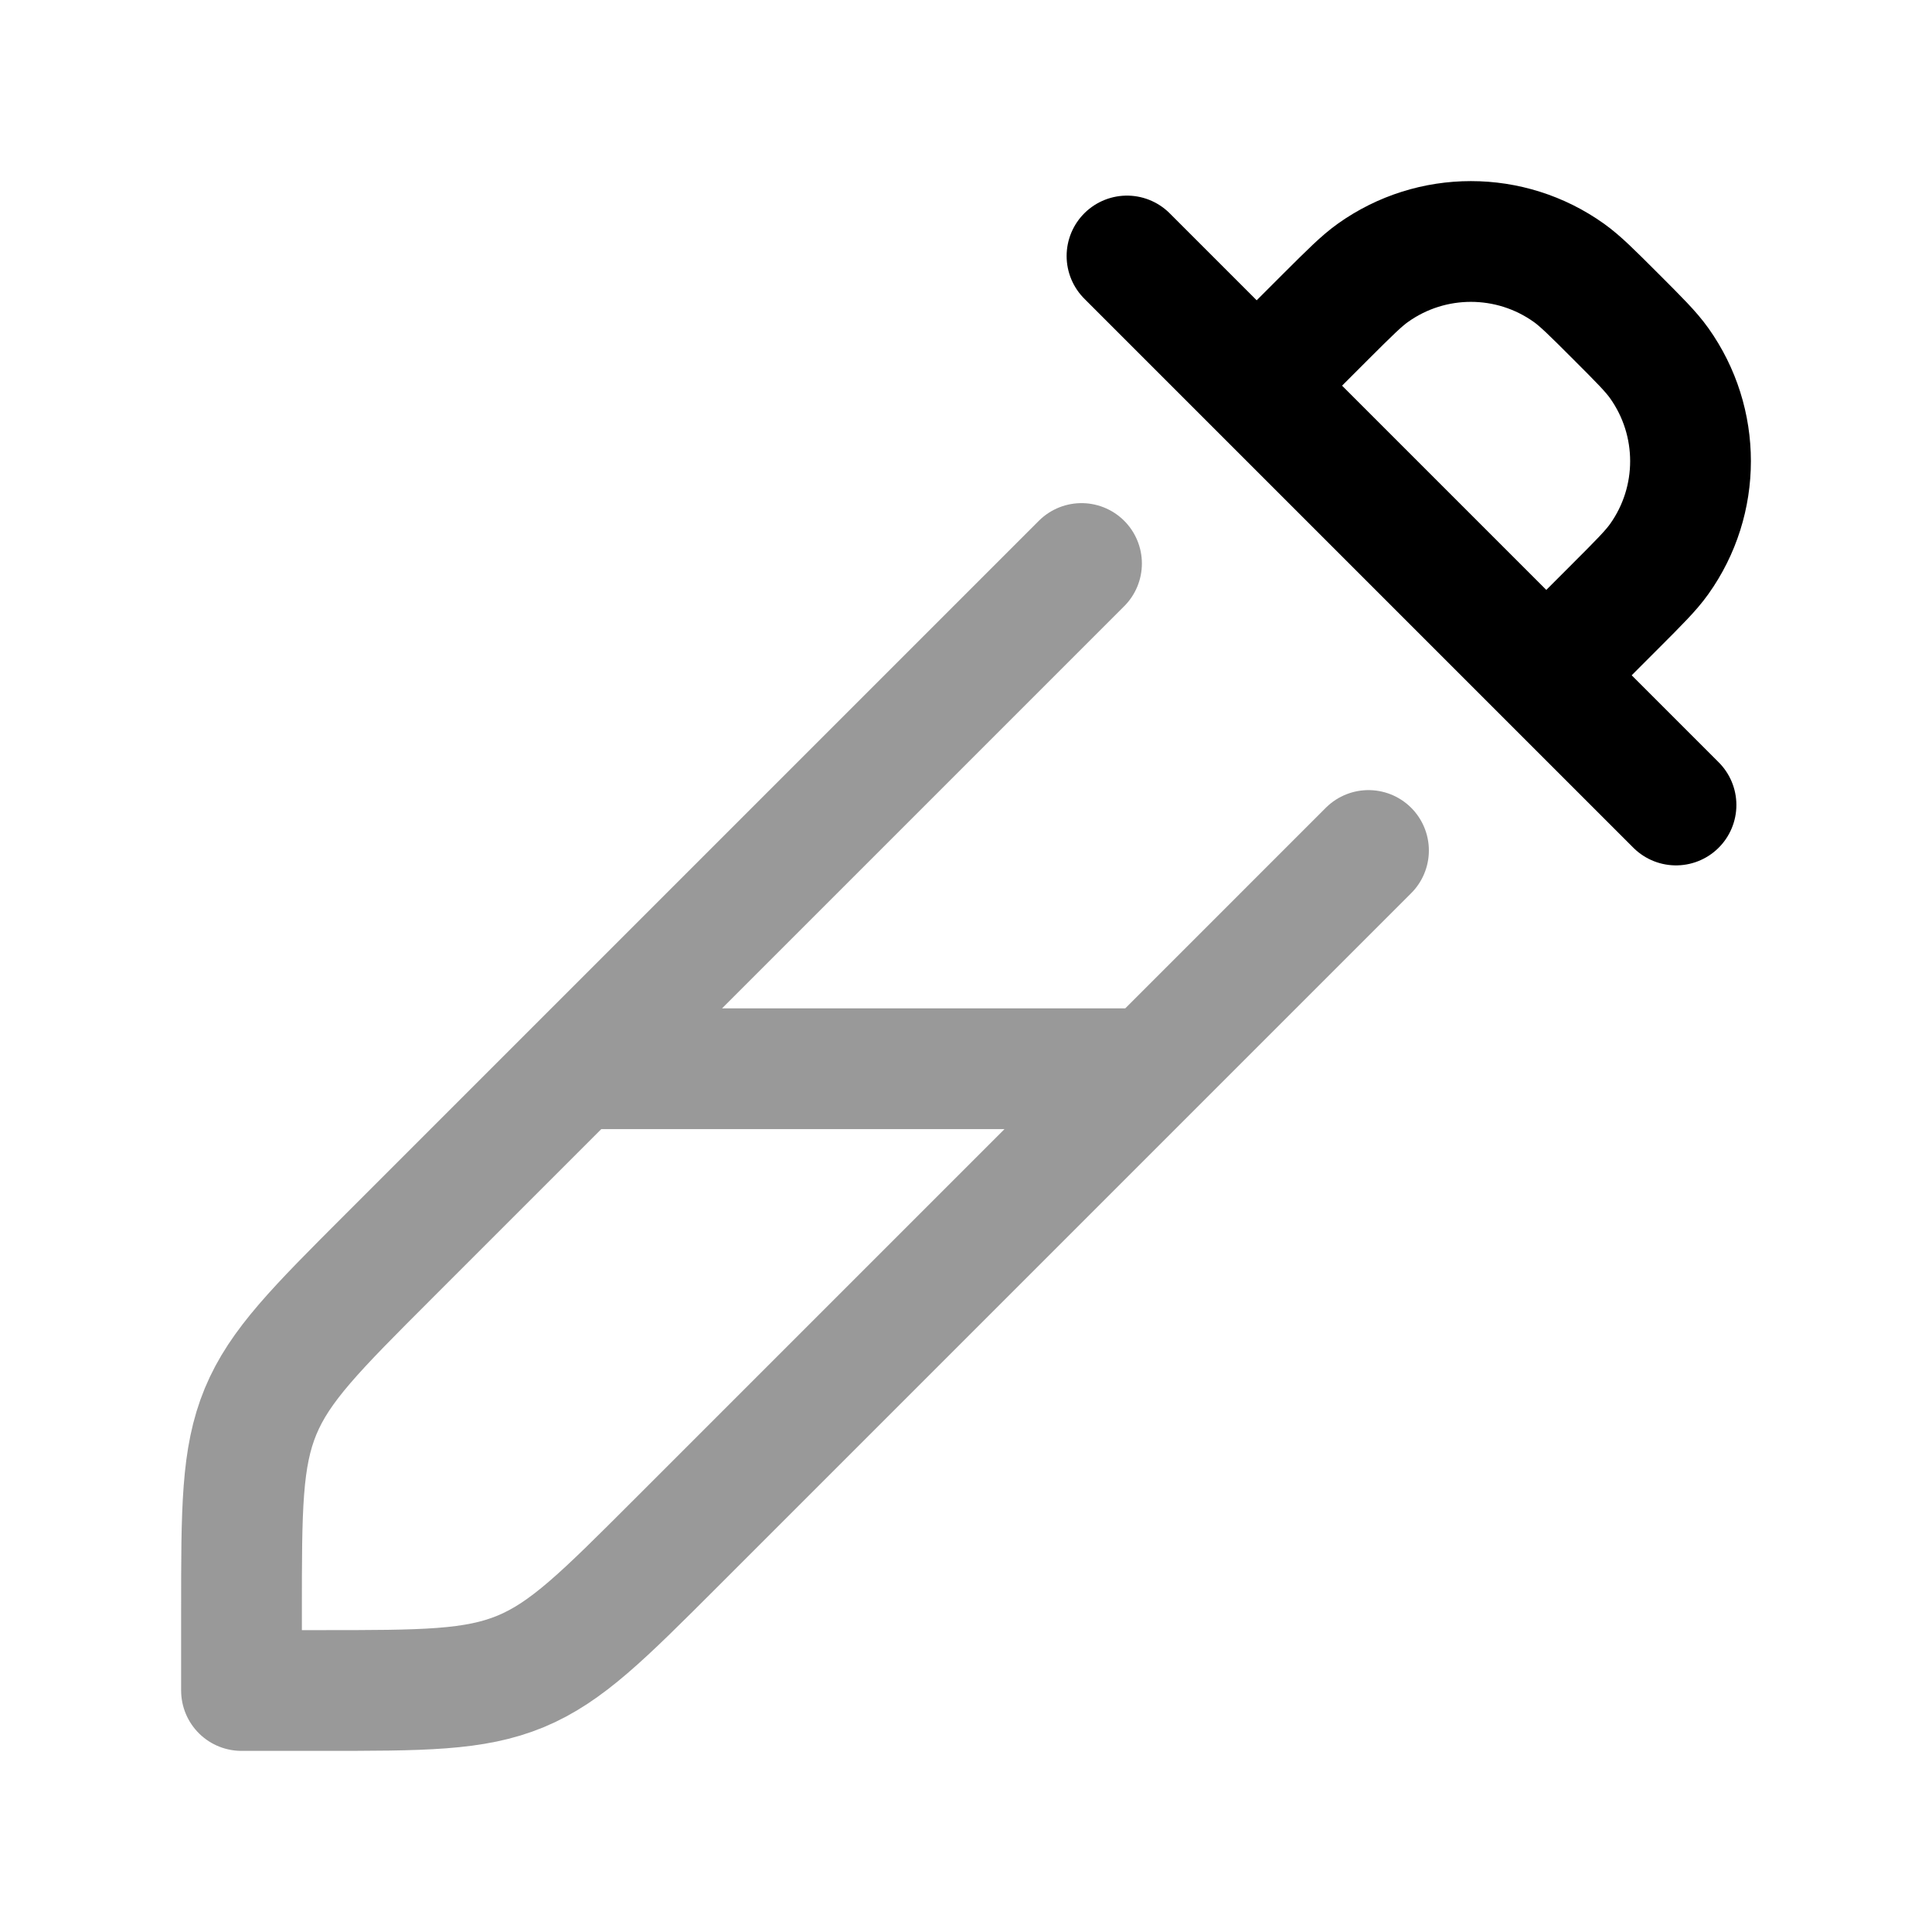 <svg width="24" height="24" viewBox="0 0 24 24" fill="none" xmlns="http://www.w3.org/2000/svg">
<path opacity="0.4" d="M13.435 7L7.159 13.276M7.159 13.276L4.827 15.608C3.926 16.509 3.475 16.96 3.237 17.533C3 18.107 3 18.744 3 20.019V21H3.981C5.256 21 5.893 21 6.467 20.763C7.04 20.525 7.491 20.074 8.392 19.173L14.289 13.276M7.159 13.276H14.289M14.289 13.276L17 10.565" stroke="currentColor" stroke-width="1.5" stroke-linecap="round" stroke-linejoin="round"/>
<path d="M19.209 8.389L20.82 10M19.209 8.389L20.07 7.527C20.363 7.234 20.509 7.088 20.611 6.945C21.13 6.217 21.13 5.24 20.611 4.511C20.509 4.368 20.363 4.222 20.07 3.929C19.778 3.637 19.632 3.491 19.489 3.389C18.761 2.87 17.783 2.87 17.055 3.389C16.912 3.491 16.766 3.637 16.473 3.929L15.611 4.791M19.209 8.389L15.611 4.791M14 3.18L15.611 4.791" stroke="currentColor" stroke-width="1.5" stroke-linecap="round" stroke-linejoin="round"/>
</svg>
